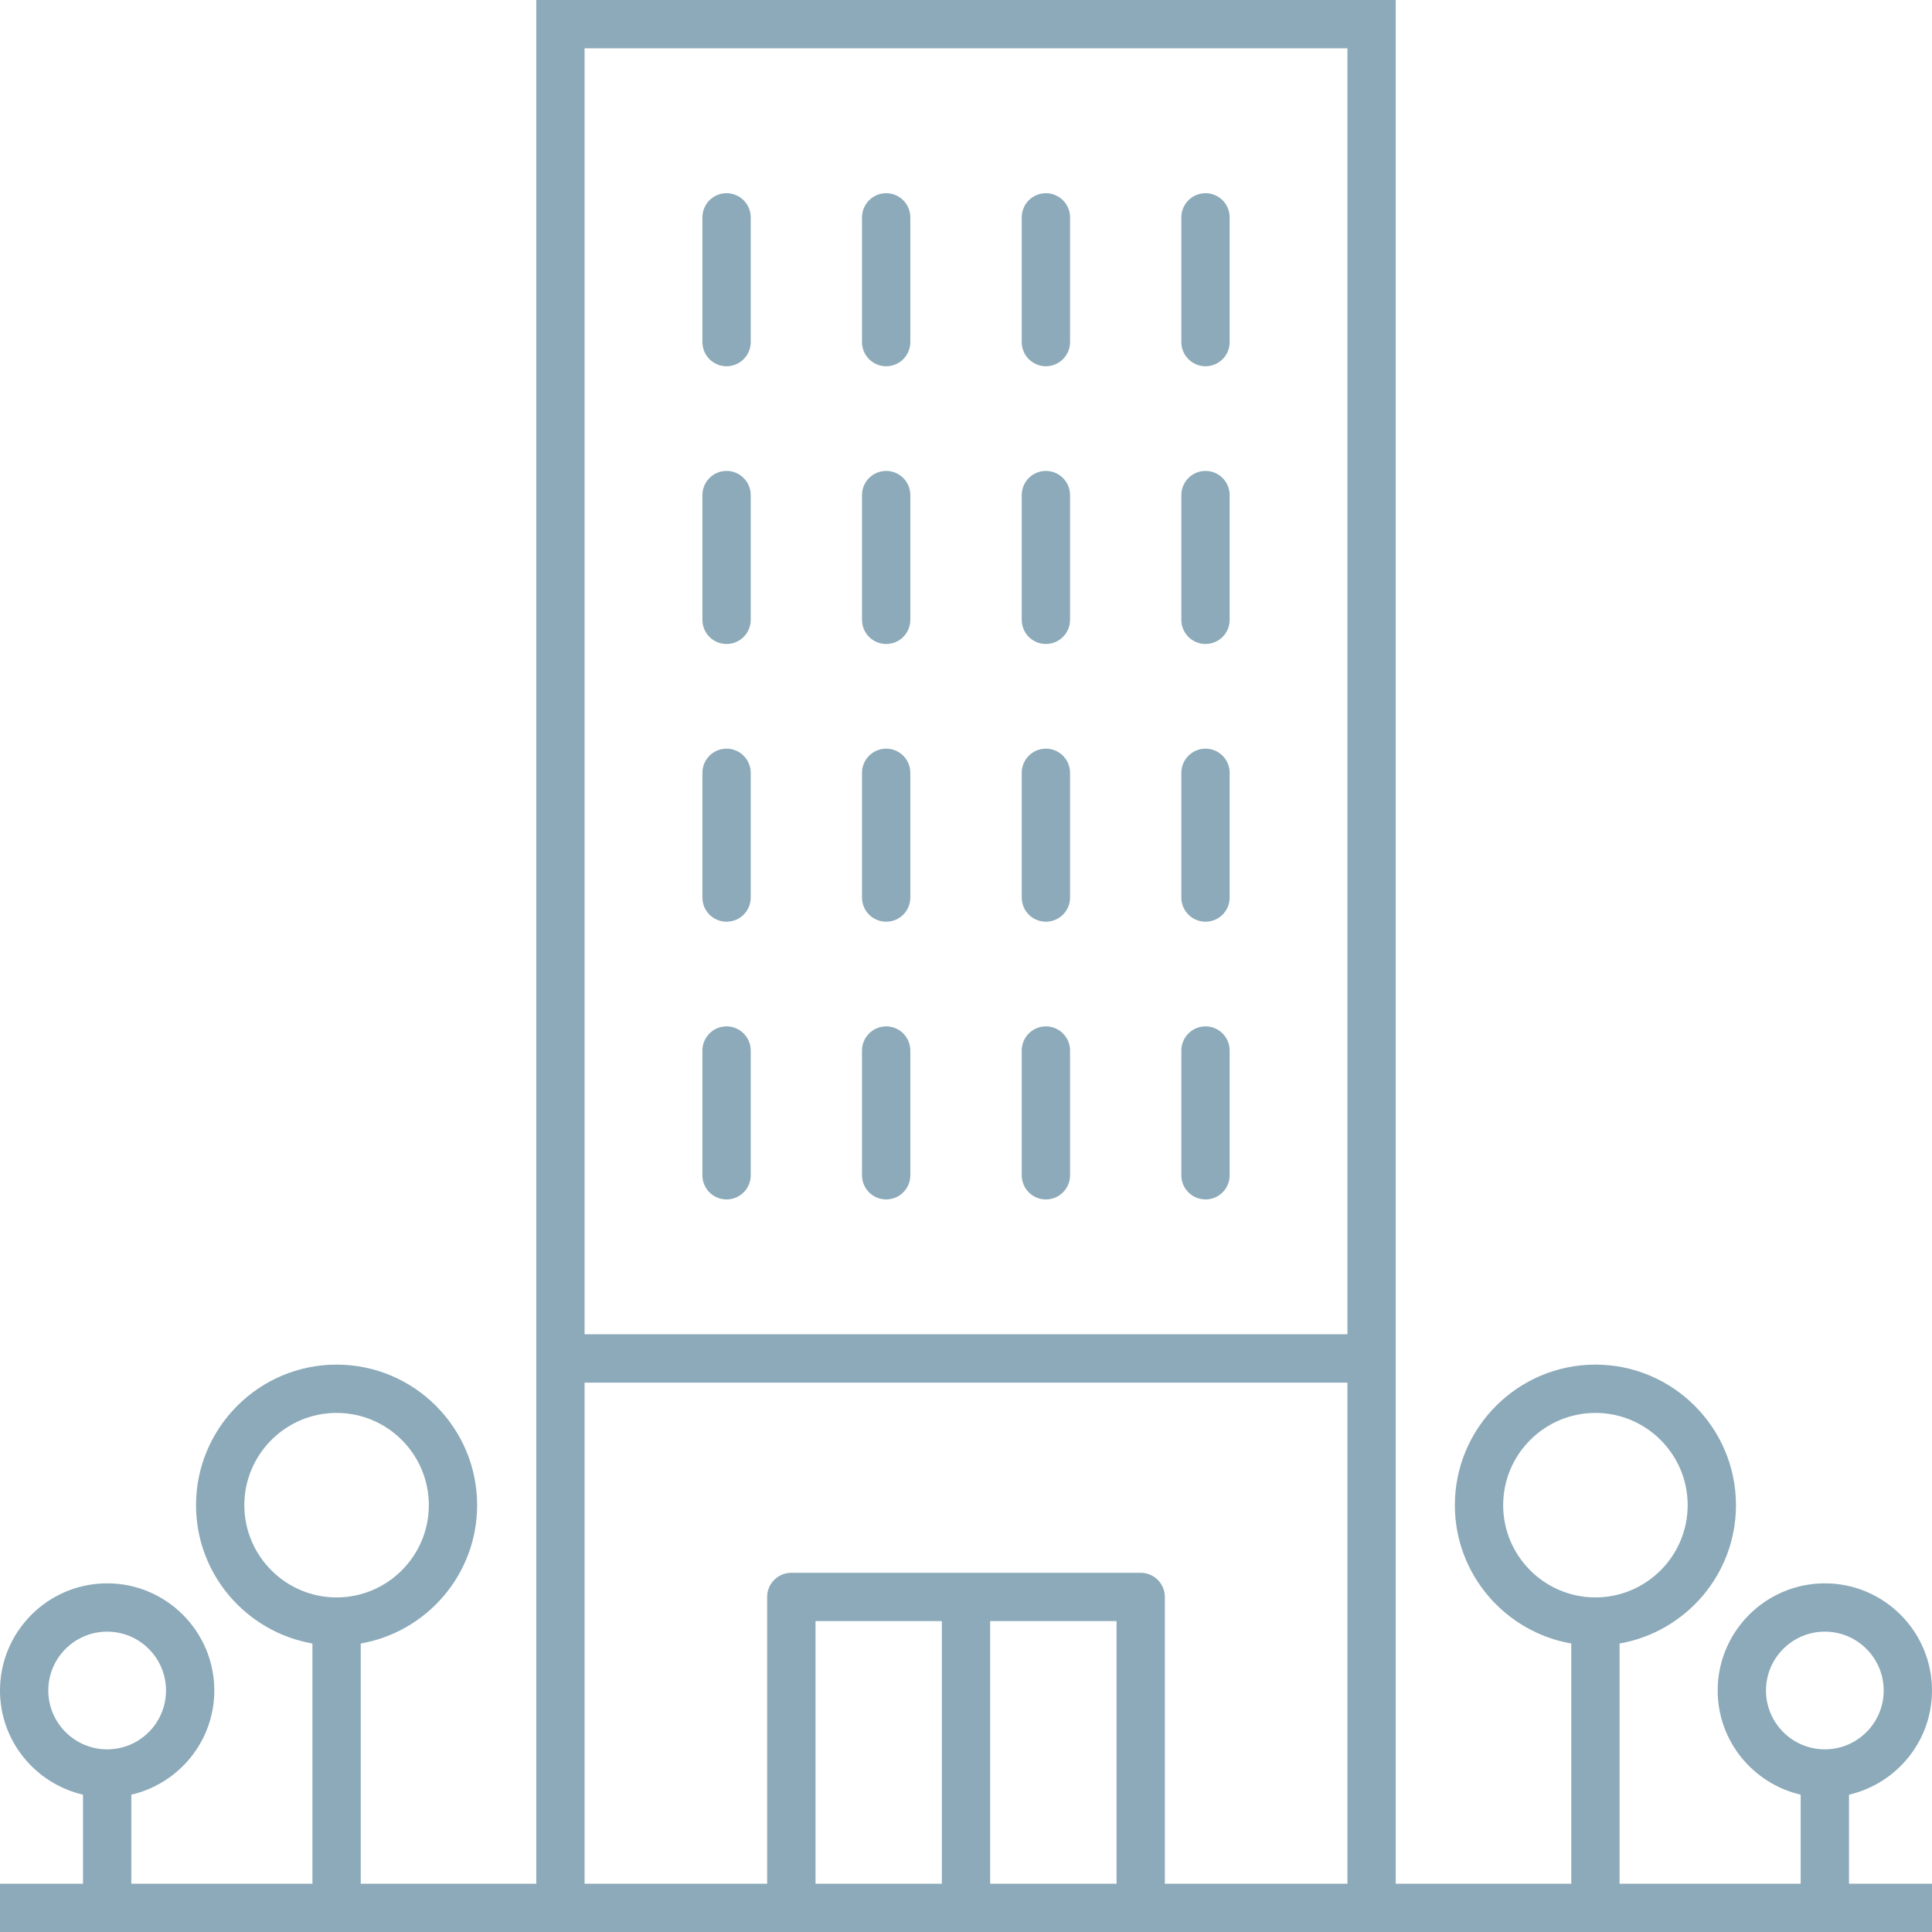 <svg width="28" height="28" viewBox="0 0 28 28" fill="none" xmlns="http://www.w3.org/2000/svg">
<path d="M10.53 5.308C10.723 5.308 10.88 5.151 10.88 4.958V3.15C10.88 2.957 10.723 2.8 10.53 2.8C10.336 2.8 10.18 2.957 10.18 3.15V4.958C10.18 5.151 10.336 5.308 10.53 5.308Z" fill="#8CAAB9"/>
<path d="M12.843 5.308C13.037 5.308 13.193 5.151 13.193 4.958V3.15C13.193 2.957 13.037 2.8 12.843 2.8C12.65 2.8 12.493 2.957 12.493 3.15V4.958C12.493 5.151 12.65 5.308 12.843 5.308Z" fill="#8CAAB9"/>
<path d="M15.158 5.308C15.351 5.308 15.508 5.151 15.508 4.958V3.15C15.508 2.957 15.351 2.8 15.158 2.8C14.964 2.8 14.808 2.957 14.808 3.15V4.958C14.808 5.151 14.964 5.308 15.158 5.308Z" fill="#8CAAB9"/>
<path d="M17.471 5.308C17.665 5.308 17.821 5.151 17.821 4.958V3.15C17.821 2.957 17.665 2.8 17.471 2.8C17.278 2.8 17.121 2.957 17.121 3.15V4.958C17.121 5.151 17.278 5.308 17.471 5.308Z" fill="#8CAAB9"/>
<path d="M10.53 9.333C10.723 9.333 10.88 9.177 10.88 8.983V7.175C10.88 6.982 10.723 6.825 10.53 6.825C10.336 6.825 10.18 6.982 10.18 7.175V8.983C10.18 9.177 10.336 9.333 10.53 9.333Z" fill="#8CAAB9"/>
<path d="M12.843 9.333C13.037 9.333 13.193 9.177 13.193 8.983V7.175C13.193 6.982 13.037 6.825 12.843 6.825C12.65 6.825 12.493 6.982 12.493 7.175V8.983C12.493 9.177 12.65 9.333 12.843 9.333Z" fill="#8CAAB9"/>
<path d="M15.158 9.333C15.351 9.333 15.508 9.177 15.508 8.983V7.175C15.508 6.982 15.351 6.825 15.158 6.825C14.964 6.825 14.808 6.982 14.808 7.175V8.983C14.808 9.177 14.964 9.333 15.158 9.333Z" fill="#8CAAB9"/>
<path d="M17.471 9.333C17.665 9.333 17.821 9.177 17.821 8.983V7.175C17.821 6.982 17.665 6.825 17.471 6.825C17.278 6.825 17.121 6.982 17.121 7.175V8.983C17.121 9.177 17.278 9.333 17.471 9.333Z" fill="#8CAAB9"/>
<path d="M10.53 13.358C10.723 13.358 10.88 13.202 10.88 13.008V11.2C10.88 11.007 10.723 10.85 10.53 10.85C10.336 10.85 10.18 11.007 10.18 11.2V13.008C10.18 13.202 10.336 13.358 10.53 13.358Z" fill="#8CAAB9"/>
<path d="M12.843 13.358C13.037 13.358 13.193 13.202 13.193 13.008V11.2C13.193 11.007 13.037 10.85 12.843 10.85C12.65 10.85 12.493 11.007 12.493 11.2V13.008C12.493 13.202 12.65 13.358 12.843 13.358Z" fill="#8CAAB9"/>
<path d="M15.158 13.358C15.351 13.358 15.508 13.202 15.508 13.008V11.2C15.508 11.007 15.351 10.85 15.158 10.85C14.964 10.85 14.808 11.007 14.808 11.2V13.008C14.808 13.202 14.964 13.358 15.158 13.358Z" fill="#8CAAB9"/>
<path d="M17.471 13.358C17.665 13.358 17.821 13.202 17.821 13.008V11.2C17.821 11.007 17.665 10.85 17.471 10.85C17.278 10.85 17.121 11.007 17.121 11.2V13.008C17.121 13.202 17.278 13.358 17.471 13.358Z" fill="#8CAAB9"/>
<path d="M10.53 17.383C10.723 17.383 10.88 17.227 10.88 17.033V15.225C10.88 15.032 10.723 14.875 10.53 14.875C10.336 14.875 10.18 15.032 10.18 15.225V17.033C10.18 17.227 10.336 17.383 10.53 17.383Z" fill="#8CAAB9"/>
<path d="M12.843 17.383C13.037 17.383 13.193 17.227 13.193 17.033V15.225C13.193 15.032 13.037 14.875 12.843 14.875C12.65 14.875 12.493 15.032 12.493 15.225V17.033C12.493 17.227 12.65 17.383 12.843 17.383Z" fill="#8CAAB9"/>
<path d="M15.158 17.383C15.351 17.383 15.508 17.227 15.508 17.033V15.225C15.508 15.032 15.351 14.875 15.158 14.875C14.964 14.875 14.808 15.032 14.808 15.225V17.033C14.808 17.227 14.964 17.383 15.158 17.383Z" fill="#8CAAB9"/>
<path d="M17.471 17.383C17.665 17.383 17.821 17.227 17.821 17.033V15.225C17.821 15.032 17.665 14.875 17.471 14.875C17.278 14.875 17.121 15.032 17.121 15.225V17.033C17.121 17.227 17.278 17.383 17.471 17.383Z" fill="#8CAAB9"/>
<path d="M28 24.5C28 23.644 27.304 22.947 26.447 22.947C25.591 22.947 24.894 23.644 24.894 24.5C24.894 25.236 25.409 25.85 26.097 26.01V27.3H23.472V23.819C24.429 23.652 25.159 22.818 25.159 21.814C25.159 20.691 24.245 19.777 23.122 19.777C21.999 19.777 21.085 20.691 21.085 21.814C21.085 22.818 21.816 23.652 22.772 23.819V27.3H20.228V0C20.5 0 20.072 0 19.878 0H8.122C7.929 0 7.772 6.49318e-05 7.772 6.49318e-05V27.3H5.228V23.819C6.185 23.652 6.915 22.818 6.915 21.814C6.915 20.691 6.002 19.777 4.878 19.777C3.755 19.777 2.841 20.691 2.841 21.814C2.841 22.818 3.572 23.652 4.528 23.819V27.3H1.903V26.01C2.591 25.85 3.106 25.236 3.106 24.5C3.106 23.644 2.41 22.947 1.553 22.947C0.697 22.947 0 23.644 0 24.5C0 25.236 0.516 25.85 1.203 26.01V27.3H0C0 27.3 0 27.457 0 27.65C0 27.843 0 28 0 28H28C28 28 28 27.843 28 27.65C28 27.457 28 27.5 28 27.3H26.797V26.01C27.485 25.85 28 25.236 28 24.5ZM21.785 21.814C21.785 21.077 22.385 20.477 23.122 20.477C23.859 20.477 24.459 21.077 24.459 21.814C24.459 22.551 23.859 23.151 23.122 23.151C22.385 23.151 21.785 22.551 21.785 21.814ZM3.541 21.814C3.541 21.077 4.141 20.477 4.878 20.477C5.616 20.477 6.215 21.077 6.215 21.814C6.215 22.551 5.616 23.151 4.878 23.151C4.141 23.151 3.541 22.551 3.541 21.814ZM0.7 24.5C0.7 24.029 1.083 23.647 1.553 23.647C2.024 23.647 2.406 24.029 2.406 24.5C2.406 24.971 2.024 25.353 1.553 25.353C1.083 25.353 0.7 24.971 0.7 24.5ZM19.528 0.7V19.337H8.472V0.7H19.528ZM8.472 20.038H19.528V27.3H16.882V23.144C16.882 22.951 16.725 22.794 16.532 22.794H11.469C11.275 22.794 11.118 22.951 11.118 23.144V27.3H8.472V20.038ZM14.35 23.494H16.182V27.3H14.35V23.494ZM13.65 27.3H11.819V23.494H13.65V27.3ZM25.594 24.5C25.594 24.029 25.977 23.647 26.447 23.647C26.917 23.647 27.3 24.029 27.3 24.5C27.3 24.971 26.917 25.353 26.447 25.353C25.977 25.353 25.594 24.971 25.594 24.5Z" fill="#8CAAB9"/>
</svg>
